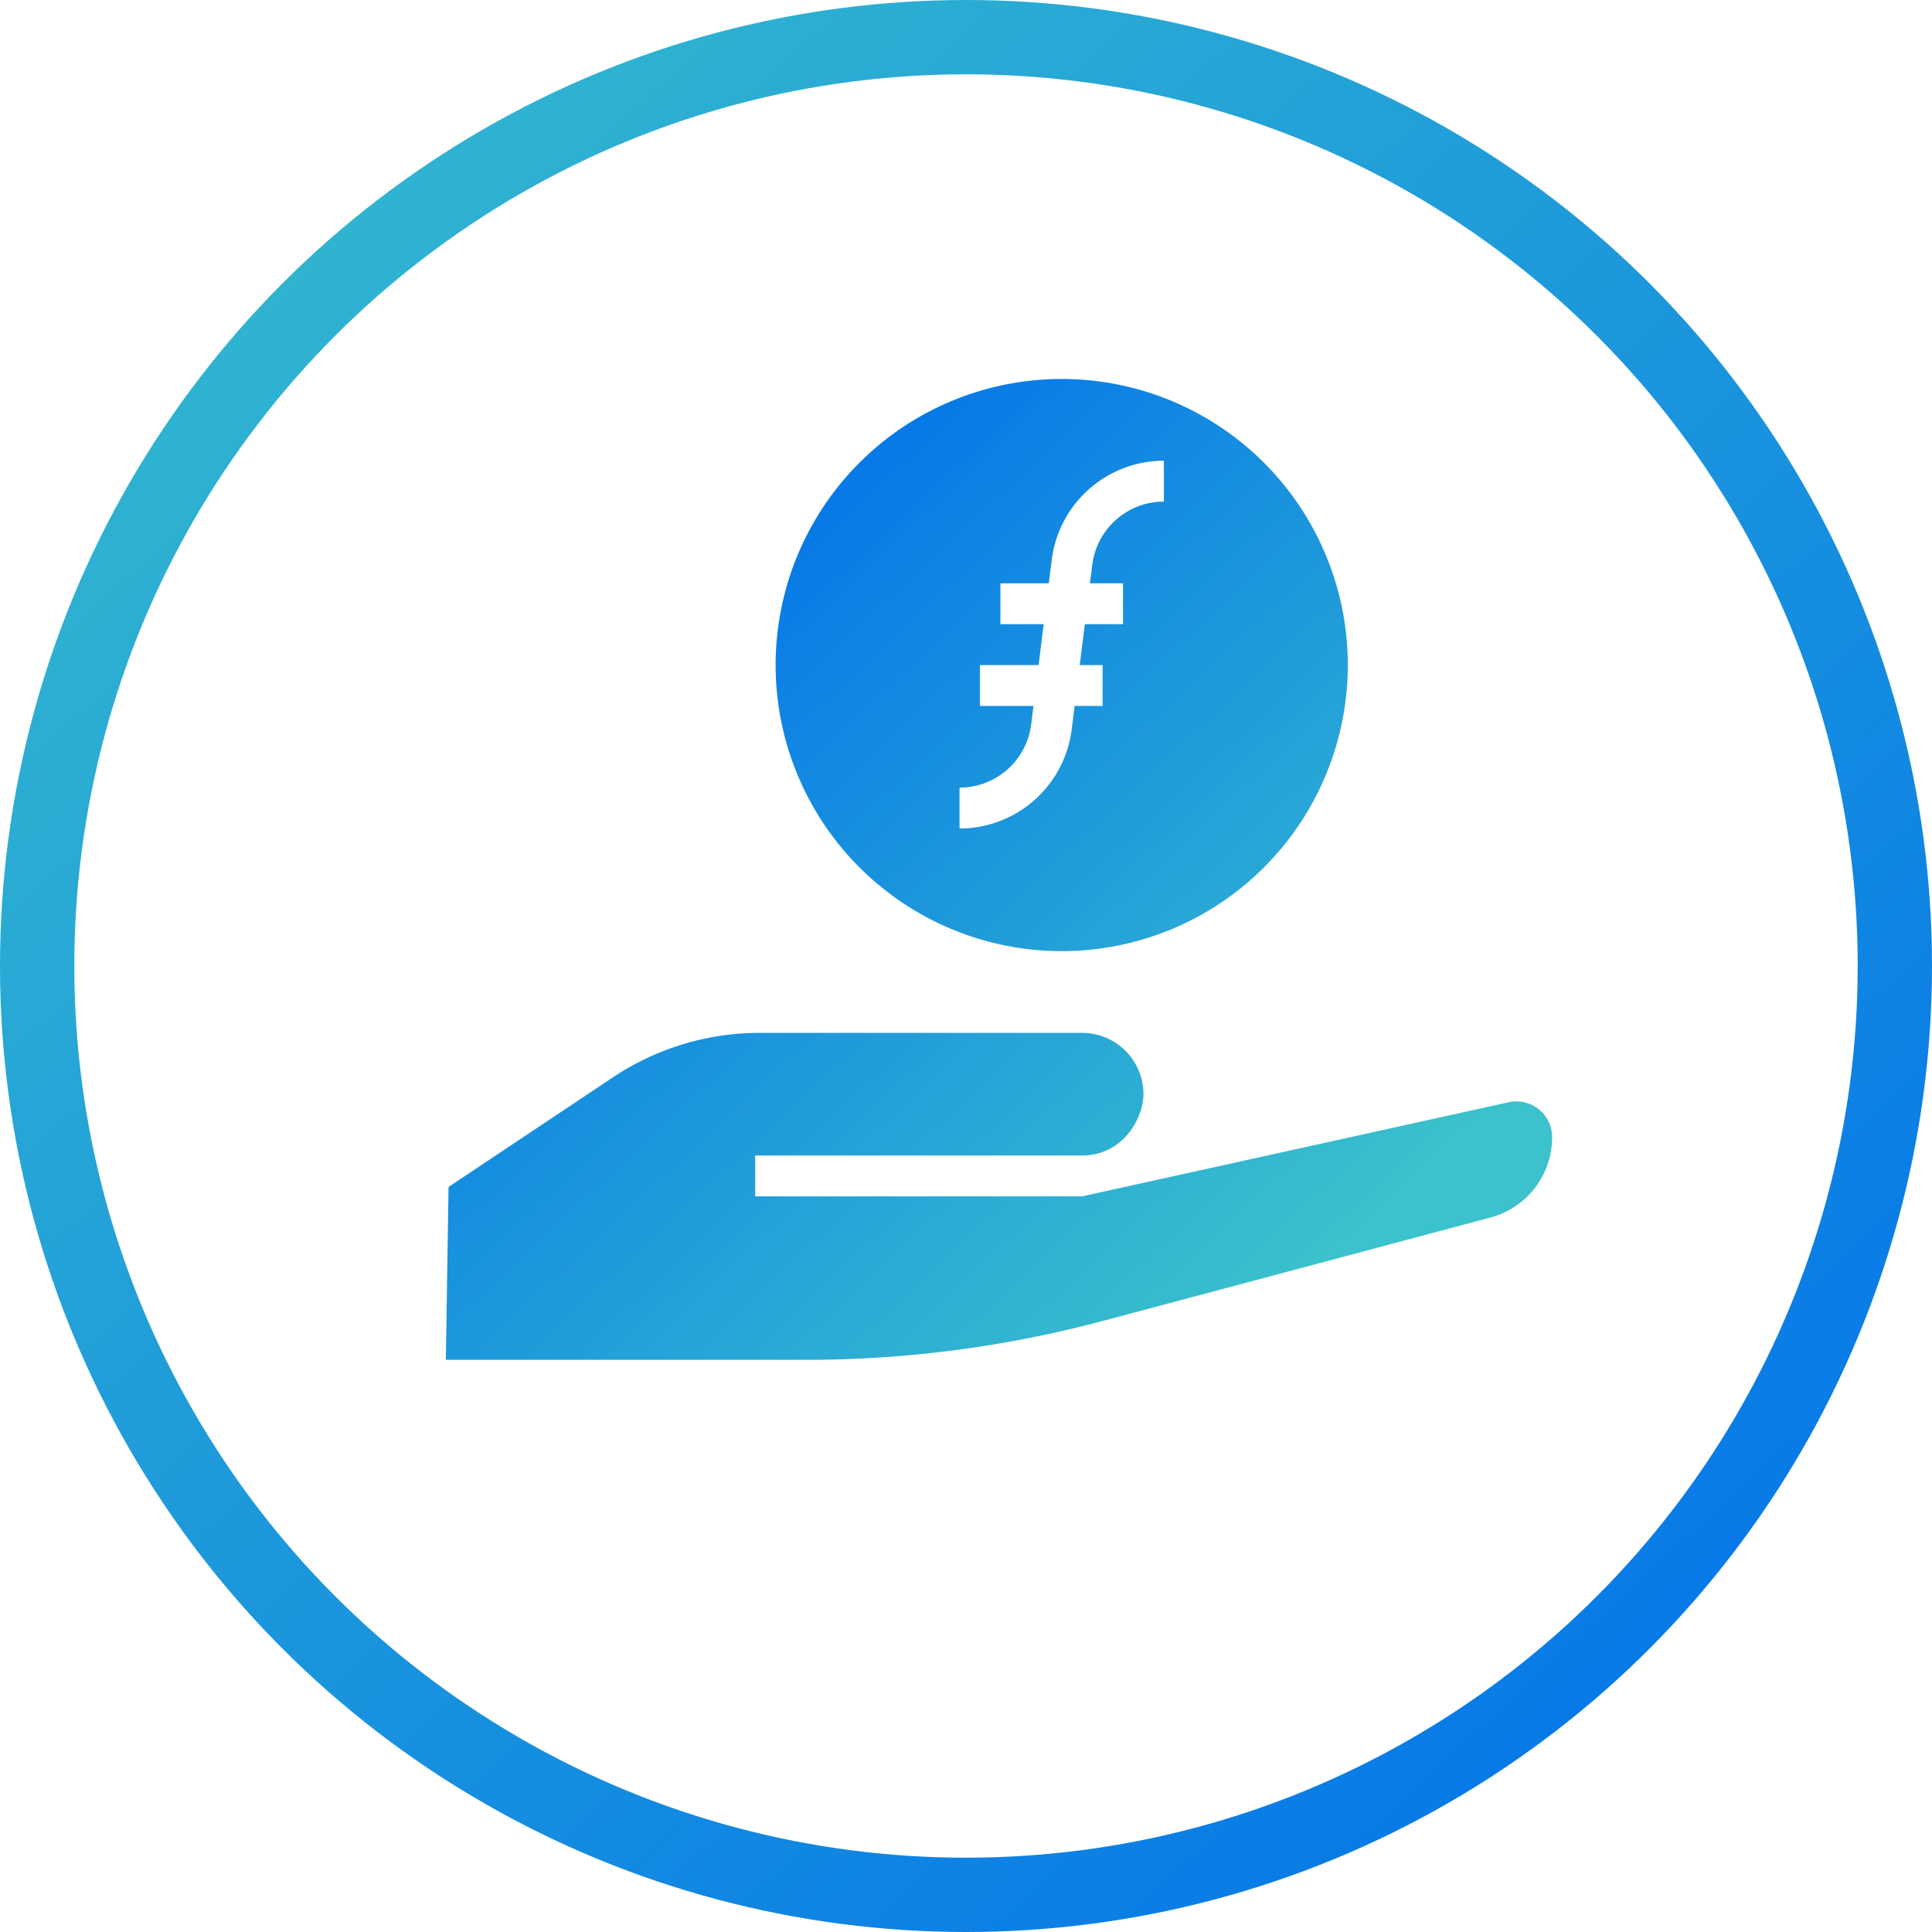 <svg xmlns="http://www.w3.org/2000/svg" width="52" height="52" viewBox="0 0 52 52">
  <defs>
    <linearGradient id="pay-a" x1="87.148%" x2="15.394%" y1="82.259%" y2="14.236%">
      <stop offset="0%" stop-color="#39C1CB" stop-opacity=".99"/>
      <stop offset="100%" stop-color="#006FEC"/>
    </linearGradient>
    <linearGradient id="pay-b" x1="0%" x2="100%" y1="-8.357%" y2="100%">
      <stop offset="0%" stop-color="#39C1CB"/>
      <stop offset="100%" stop-color="#006FEC"/>
    </linearGradient>
  </defs>
  <g fill="none" fill-rule="evenodd" transform="translate(1 1)">
    <path fill="url(#pay-a)" d="M17.126 17.8c.91 0 1.65.74 1.65 1.65 0 .64-.55 1.65-1.65 1.65h-8.8v1.1h8.8l11.512-2.54a.962.962 0 0 1 1.138.949c0 1.012-.682 1.9-1.66 2.161l-10.448 2.787A30.953 30.953 0 0 1 9.703 26.6H0l.073-4.653 4.424-2.95A7.106 7.106 0 0 1 8.45 17.8zM16.576.2a7.7 7.7 0 1 1 0 15.4 7.7 7.7 0 1 1 0-15.4zm2.75 2.2a3.047 3.047 0 0 0-2.99 2.484l-.028.18-.08.636h-1.302v1.1h1.165l-.137 1.1h-1.578V9h1.44l-.062.5a1.945 1.945 0 0 1-1.775 1.694l-.153.006v1.1a3.047 3.047 0 0 0 2.99-2.484l.029-.18.079-.636h.752V7.9h-.615l.138-1.1h1.027V5.7h-.89l.063-.5a1.945 1.945 0 0 1 1.774-1.694l.153-.006V2.4z" transform="translate(11 9)"/>
    <circle cx="25" cy="25" r="25" stroke="url(#pay-b)" stroke-width="2"/>
  </g>
</svg>
